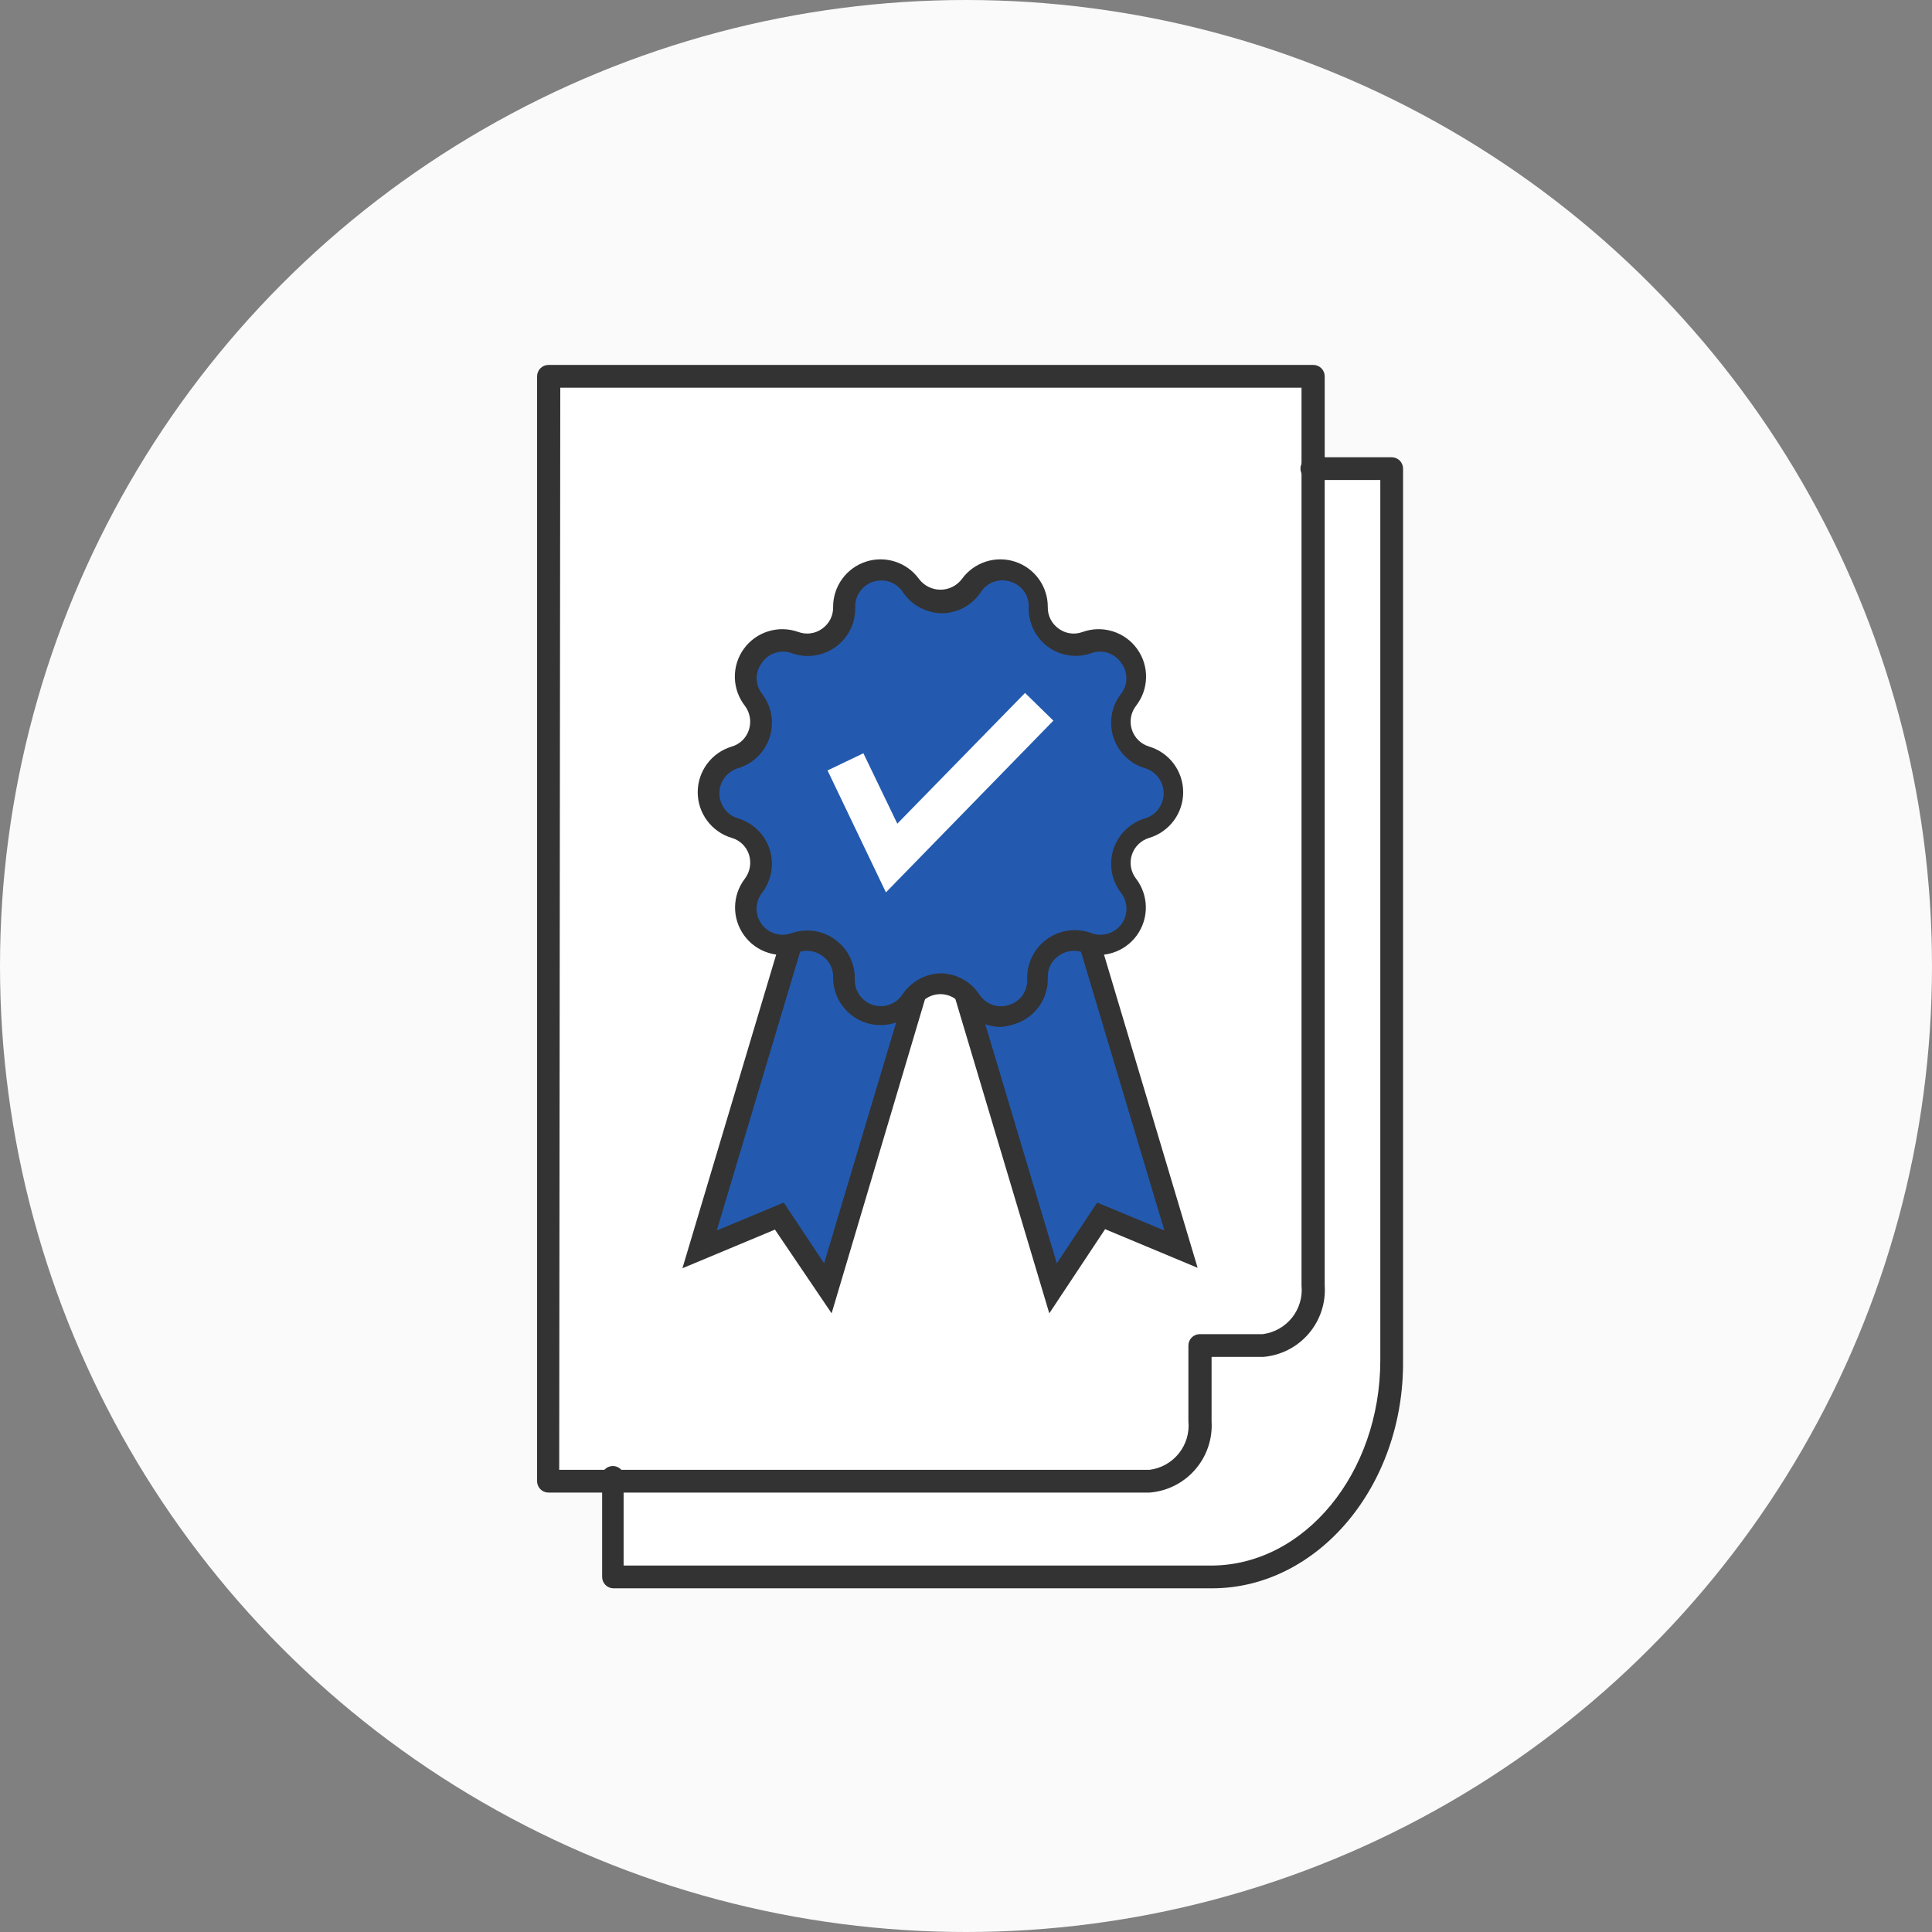 <svg width="90" height="90" viewBox="0 0 90 90" fill="none" xmlns="http://www.w3.org/2000/svg">
<rect x="0" y="0" width="90" height="90" fill="#808080" stroke="none"/>
<circle cx="45" cy="45" r="45" fill="#FAFAFA"/>
<g clip-path="url(#clip0_1988_378924)">
<path d="M25.53 17.98H61.16V22.19H64.88V63.28C64.88 63.28 64.33 73.81 57.32 73.81H28.58V69.59L25.53 69.23V17.98Z" fill="white"/>
<path d="M56.46 73.99H28.58C28.439 73.99 28.305 73.934 28.205 73.835C28.106 73.735 28.05 73.6 28.05 73.46V69C28.022 68.92 28.013 68.834 28.025 68.751C28.037 68.667 28.069 68.587 28.117 68.518C28.166 68.448 28.231 68.392 28.306 68.353C28.382 68.314 28.465 68.294 28.55 68.294C28.635 68.294 28.718 68.314 28.793 68.353C28.869 68.392 28.933 68.448 28.982 68.518C29.031 68.587 29.063 68.667 29.075 68.751C29.087 68.834 29.078 68.92 29.05 69V72.93H56.41C60.76 72.93 64.3 68.64 64.3 63.36V22.36H61.11C60.969 22.36 60.835 22.304 60.735 22.205C60.636 22.105 60.58 21.97 60.58 21.83C60.58 21.689 60.636 21.555 60.735 21.455C60.835 21.356 60.969 21.3 61.11 21.3H64.83C64.971 21.3 65.105 21.356 65.205 21.455C65.304 21.555 65.36 21.689 65.36 21.83V63.38C65.41 69.22 61.39 73.99 56.46 73.99Z" fill="#333333"/>
<path d="M53.55 69.53H25.55C25.41 69.53 25.275 69.474 25.175 69.375C25.076 69.275 25.02 69.141 25.02 69V17.53C25.02 17.39 25.076 17.255 25.175 17.155C25.275 17.056 25.41 17 25.55 17H61.18C61.321 17 61.455 17.056 61.555 17.155C61.654 17.255 61.71 17.39 61.71 17.53V59.88C61.765 60.701 61.495 61.511 60.958 62.134C60.421 62.757 59.66 63.144 58.84 63.21H56.44V66.21C56.49 67.032 56.215 67.84 55.674 68.461C55.134 69.082 54.371 69.466 53.55 69.53ZM26.05 68.47H53.55C54.088 68.402 54.578 68.127 54.916 67.703C55.255 67.279 55.414 66.74 55.36 66.2V62.68C55.36 62.539 55.416 62.405 55.515 62.305C55.615 62.206 55.749 62.15 55.89 62.15H58.82C59.358 62.082 59.848 61.807 60.187 61.383C60.525 60.959 60.684 60.42 60.63 59.88V18.06H26.1L26.05 68.47Z" fill="#333333"/>
<path d="M38.57 60.02L45.01 38.45L39.05 36.63L32.61 58.19L36.33 56.64L38.57 60.02Z" fill="#235AB0"/>
<path d="M38.74 61.18L36.1 57.28L31.79 59.08L38.68 36.03L45.59 38.14L38.74 61.18ZM36.51 56.02L38.39 58.85L44.39 38.79L39.39 37.26L33.39 57.32L36.51 56.02Z" fill="#333333"/>
<path d="M49.05 60.02L42.61 38.45L48.57 36.63L55.01 58.19L51.3 56.64L49.05 60.02Z" fill="#235AB0"/>
<path d="M48.88 61.18L41.99 38.12L48.9 36.01L55.79 59.06L51.48 57.26L48.88 61.18ZM43.23 38.79L49.23 58.85L51.11 56.02L54.24 57.32L48.24 37.26L43.23 38.79Z" fill="#333333"/>
<path d="M45.22 27.28C45.43 26.979 45.731 26.753 46.079 26.636C46.427 26.518 46.804 26.515 47.154 26.627C47.503 26.738 47.808 26.959 48.023 27.257C48.239 27.554 48.353 27.913 48.35 28.28C48.34 28.558 48.398 28.835 48.52 29.085C48.642 29.336 48.823 29.553 49.048 29.717C49.273 29.881 49.535 29.987 49.811 30.026C50.087 30.065 50.368 30.035 50.63 29.94C50.979 29.814 51.359 29.804 51.714 29.913C52.069 30.022 52.378 30.243 52.596 30.544C52.814 30.844 52.928 31.207 52.922 31.578C52.915 31.949 52.788 32.308 52.56 32.6C52.392 32.822 52.279 33.081 52.233 33.355C52.187 33.63 52.208 33.911 52.294 34.176C52.381 34.44 52.53 34.68 52.73 34.874C52.929 35.068 53.173 35.211 53.44 35.29C53.792 35.398 54.101 35.615 54.32 35.912C54.539 36.208 54.658 36.567 54.658 36.935C54.658 37.303 54.539 37.662 54.32 37.958C54.101 38.254 53.792 38.472 53.44 38.58C53.173 38.658 52.93 38.799 52.73 38.992C52.53 39.185 52.381 39.424 52.294 39.688C52.207 39.952 52.186 40.233 52.233 40.507C52.279 40.781 52.391 41.039 52.56 41.26C52.788 41.553 52.915 41.911 52.922 42.282C52.928 42.653 52.814 43.016 52.596 43.316C52.378 43.617 52.069 43.838 51.714 43.947C51.359 44.056 50.979 44.046 50.63 43.92C50.368 43.827 50.088 43.8 49.813 43.84C49.538 43.88 49.277 43.986 49.053 44.15C48.828 44.313 48.647 44.529 48.525 44.778C48.402 45.027 48.342 45.303 48.35 45.58C48.353 45.947 48.239 46.306 48.023 46.603C47.808 46.901 47.503 47.122 47.154 47.233C46.804 47.345 46.427 47.342 46.079 47.225C45.731 47.107 45.43 46.881 45.22 46.58C45.063 46.351 44.852 46.164 44.607 46.034C44.361 45.905 44.088 45.837 43.81 45.837C43.532 45.837 43.259 45.905 43.013 46.034C42.767 46.164 42.557 46.351 42.4 46.58C42.19 46.881 41.889 47.107 41.541 47.225C41.193 47.342 40.816 47.345 40.467 47.233C40.117 47.122 39.812 46.901 39.596 46.603C39.381 46.306 39.267 45.947 39.27 45.58C39.276 45.302 39.215 45.027 39.091 44.778C38.967 44.529 38.785 44.313 38.56 44.15C38.335 43.987 38.073 43.881 37.798 43.841C37.523 43.8 37.242 43.828 36.98 43.92C36.637 44.024 36.271 44.017 35.932 43.902C35.593 43.786 35.3 43.567 35.092 43.275C34.884 42.984 34.773 42.634 34.775 42.276C34.776 41.918 34.89 41.57 35.1 41.28C35.271 41.061 35.386 40.803 35.434 40.529C35.483 40.255 35.463 39.974 35.377 39.709C35.291 39.444 35.142 39.205 34.942 39.011C34.742 38.818 34.497 38.677 34.23 38.6C33.878 38.492 33.569 38.274 33.35 37.978C33.131 37.682 33.012 37.324 33.012 36.955C33.012 36.587 33.131 36.228 33.35 35.932C33.569 35.636 33.878 35.418 34.23 35.31C34.498 35.232 34.742 35.089 34.942 34.895C35.141 34.7 35.291 34.46 35.377 34.195C35.462 33.93 35.482 33.648 35.434 33.373C35.386 33.099 35.271 32.84 35.1 32.62C34.872 32.328 34.745 31.969 34.738 31.598C34.732 31.227 34.846 30.864 35.064 30.564C35.282 30.264 35.591 30.042 35.946 29.933C36.301 29.825 36.681 29.834 37.03 29.96C37.292 30.055 37.574 30.084 37.85 30.045C38.126 30.006 38.389 29.9 38.614 29.736C38.84 29.572 39.023 29.356 39.145 29.106C39.269 28.855 39.328 28.579 39.32 28.3C39.317 27.933 39.431 27.574 39.647 27.277C39.862 26.979 40.167 26.758 40.517 26.646C40.866 26.535 41.243 26.538 41.591 26.655C41.939 26.773 42.24 26.999 42.45 27.3C42.61 27.518 42.82 27.695 43.061 27.816C43.303 27.937 43.57 27.999 43.84 27.997C44.11 27.995 44.376 27.929 44.616 27.805C44.856 27.68 45.063 27.5 45.22 27.28Z" fill="#235AB0"/>
<path d="M46.61 47.84C46.251 47.837 45.898 47.743 45.583 47.568C45.269 47.394 45.003 47.144 44.81 46.84C44.699 46.678 44.549 46.544 44.375 46.452C44.201 46.36 44.007 46.311 43.81 46.31C43.613 46.31 43.419 46.359 43.244 46.451C43.07 46.543 42.921 46.677 42.81 46.84C42.535 47.219 42.148 47.502 41.702 47.646C41.257 47.791 40.777 47.79 40.332 47.644C39.887 47.499 39.5 47.215 39.227 46.835C38.953 46.455 38.807 45.998 38.81 45.53C38.817 45.335 38.775 45.141 38.687 44.967C38.6 44.792 38.47 44.642 38.31 44.53C38.151 44.413 37.966 44.337 37.771 44.307C37.576 44.278 37.377 44.296 37.19 44.36C36.741 44.519 36.252 44.529 35.797 44.387C35.341 44.246 34.944 43.961 34.664 43.575C34.384 43.19 34.236 42.723 34.242 42.247C34.249 41.77 34.409 41.308 34.7 40.93C34.819 40.772 34.898 40.588 34.931 40.393C34.964 40.198 34.95 39.998 34.89 39.81C34.83 39.623 34.724 39.455 34.583 39.318C34.442 39.182 34.269 39.083 34.08 39.03C33.624 38.892 33.224 38.611 32.94 38.228C32.656 37.846 32.502 37.382 32.502 36.905C32.502 36.428 32.656 35.965 32.94 35.582C33.224 35.199 33.624 34.918 34.08 34.78C34.27 34.726 34.444 34.626 34.585 34.488C34.726 34.35 34.831 34.179 34.89 33.99C34.949 33.803 34.962 33.605 34.929 33.412C34.896 33.219 34.818 33.037 34.7 32.88C34.405 32.503 34.241 32.039 34.232 31.56C34.223 31.081 34.37 30.612 34.651 30.224C34.932 29.835 35.332 29.549 35.79 29.408C36.248 29.267 36.739 29.278 37.19 29.44C37.375 29.508 37.575 29.53 37.77 29.502C37.966 29.474 38.151 29.398 38.31 29.28C38.468 29.166 38.596 29.016 38.684 28.842C38.771 28.668 38.814 28.475 38.81 28.28C38.807 27.812 38.953 27.355 39.227 26.975C39.5 26.595 39.887 26.312 40.332 26.166C40.777 26.02 41.257 26.02 41.702 26.164C42.148 26.309 42.535 26.591 42.81 26.97C42.926 27.125 43.077 27.251 43.251 27.338C43.425 27.425 43.616 27.47 43.81 27.47C44.004 27.47 44.196 27.425 44.369 27.338C44.543 27.251 44.694 27.125 44.81 26.97C45.085 26.591 45.472 26.309 45.918 26.164C46.363 26.02 46.843 26.02 47.288 26.166C47.733 26.312 48.12 26.595 48.394 26.975C48.667 27.355 48.813 27.812 48.81 28.28C48.806 28.475 48.849 28.668 48.936 28.842C49.023 29.016 49.152 29.166 49.31 29.28C49.468 29.398 49.654 29.475 49.85 29.503C50.045 29.531 50.245 29.509 50.43 29.44C50.881 29.278 51.372 29.267 51.83 29.408C52.288 29.549 52.688 29.835 52.969 30.224C53.25 30.612 53.397 31.081 53.388 31.56C53.379 32.039 53.215 32.503 52.92 32.88C52.8 33.036 52.719 33.219 52.686 33.413C52.653 33.607 52.667 33.806 52.728 33.994C52.789 34.181 52.895 34.351 53.037 34.488C53.178 34.625 53.351 34.725 53.54 34.78C53.996 34.918 54.396 35.199 54.68 35.582C54.964 35.965 55.117 36.428 55.117 36.905C55.117 37.382 54.964 37.846 54.68 38.228C54.396 38.611 53.996 38.892 53.54 39.03C53.351 39.085 53.178 39.186 53.037 39.323C52.895 39.46 52.789 39.629 52.728 39.816C52.667 40.004 52.653 40.203 52.686 40.397C52.719 40.591 52.8 40.774 52.92 40.93C53.211 41.308 53.371 41.77 53.378 42.247C53.384 42.723 53.236 43.19 52.956 43.575C52.676 43.961 52.279 44.246 51.824 44.387C51.368 44.529 50.879 44.519 50.43 44.36C50.244 44.295 50.044 44.276 49.849 44.306C49.654 44.336 49.469 44.413 49.31 44.53C49.15 44.642 49.02 44.792 48.933 44.967C48.846 45.141 48.803 45.335 48.81 45.53C48.828 46.01 48.688 46.481 48.411 46.873C48.135 47.265 47.737 47.556 47.28 47.7C47.064 47.776 46.839 47.824 46.61 47.84ZM43.81 45.34C44.172 45.343 44.529 45.436 44.846 45.611C45.164 45.785 45.433 46.036 45.63 46.34C45.775 46.56 45.99 46.726 46.24 46.811C46.489 46.896 46.76 46.896 47.01 46.81C47.263 46.734 47.483 46.576 47.636 46.36C47.788 46.144 47.863 45.884 47.85 45.62C47.838 45.255 47.916 44.893 48.078 44.566C48.239 44.239 48.479 43.956 48.776 43.744C49.072 43.531 49.417 43.395 49.779 43.347C50.14 43.3 50.508 43.342 50.85 43.47C51.097 43.56 51.366 43.568 51.618 43.491C51.869 43.415 52.089 43.259 52.243 43.046C52.398 42.834 52.48 42.577 52.475 42.314C52.471 42.052 52.382 41.797 52.22 41.59C52.001 41.305 51.854 40.971 51.793 40.617C51.732 40.263 51.758 39.899 51.869 39.557C51.98 39.215 52.174 38.906 52.432 38.655C52.69 38.405 53.005 38.221 53.35 38.12C53.599 38.043 53.816 37.888 53.97 37.678C54.125 37.469 54.208 37.215 54.208 36.955C54.208 36.695 54.125 36.441 53.97 36.232C53.816 36.022 53.599 35.867 53.35 35.79C53.005 35.689 52.69 35.506 52.432 35.255C52.174 35.005 51.98 34.695 51.869 34.353C51.758 34.011 51.732 33.648 51.793 33.293C51.854 32.939 52.001 32.605 52.22 32.32C52.383 32.114 52.472 31.858 52.472 31.595C52.472 31.332 52.383 31.077 52.22 30.87C52.071 30.652 51.853 30.489 51.601 30.41C51.349 30.33 51.078 30.337 50.83 30.43C50.498 30.546 50.143 30.58 49.794 30.53C49.446 30.479 49.116 30.346 48.83 30.14C48.539 29.929 48.305 29.65 48.146 29.328C47.987 29.005 47.91 28.649 47.92 28.29C47.933 28.026 47.858 27.766 47.706 27.55C47.553 27.334 47.333 27.176 47.08 27.1C46.83 27.014 46.559 27.014 46.31 27.099C46.06 27.184 45.845 27.35 45.7 27.57C45.502 27.874 45.233 28.124 44.915 28.298C44.598 28.473 44.242 28.566 43.88 28.57C43.517 28.565 43.16 28.471 42.841 28.297C42.522 28.123 42.251 27.873 42.05 27.57C41.903 27.353 41.689 27.19 41.441 27.105C41.193 27.021 40.924 27.019 40.675 27.1C40.425 27.181 40.209 27.341 40.059 27.556C39.908 27.77 39.831 28.028 39.84 28.29C39.849 28.649 39.771 29.005 39.612 29.326C39.454 29.648 39.219 29.926 38.928 30.137C38.638 30.348 38.301 30.484 37.946 30.535C37.59 30.587 37.228 30.55 36.89 30.43C36.642 30.337 36.371 30.33 36.119 30.41C35.867 30.489 35.649 30.652 35.5 30.87C35.337 31.077 35.248 31.332 35.248 31.595C35.248 31.858 35.337 32.114 35.5 32.32C35.719 32.605 35.866 32.939 35.927 33.293C35.988 33.648 35.962 34.011 35.851 34.353C35.739 34.695 35.546 35.005 35.288 35.255C35.03 35.506 34.715 35.689 34.37 35.79C34.121 35.867 33.904 36.022 33.75 36.232C33.595 36.441 33.512 36.695 33.512 36.955C33.512 37.215 33.595 37.469 33.75 37.678C33.904 37.888 34.121 38.043 34.37 38.12C34.715 38.221 35.03 38.405 35.288 38.655C35.546 38.906 35.739 39.215 35.851 39.557C35.962 39.899 35.988 40.263 35.927 40.617C35.866 40.971 35.719 41.305 35.5 41.59C35.339 41.797 35.249 42.052 35.245 42.314C35.241 42.577 35.322 42.834 35.477 43.046C35.632 43.259 35.851 43.415 36.102 43.491C36.354 43.568 36.623 43.56 36.87 43.47C37.209 43.352 37.571 43.318 37.926 43.37C38.281 43.423 38.618 43.561 38.908 43.772C39.198 43.984 39.433 44.262 39.592 44.584C39.75 44.906 39.829 45.261 39.82 45.62C39.811 45.882 39.888 46.14 40.039 46.355C40.189 46.569 40.405 46.729 40.654 46.81C40.904 46.892 41.173 46.89 41.421 46.805C41.669 46.72 41.883 46.557 42.03 46.34C42.225 46.043 42.489 45.797 42.798 45.623C43.108 45.449 43.455 45.352 43.81 45.34Z" fill="#333333"/>
<path d="M41.27 41.57L38.55 35.89L40.22 35.09L41.8 38.37L47.75 32.28L49.07 33.57L41.27 41.57Z" fill="white"/>
</g>
<defs>
<clipPath id="clip0_1988_378924">
<rect width="40.41" height="56.99" fill="white" transform="translate(25 17)"/>
</clipPath>
</defs>
</svg>
